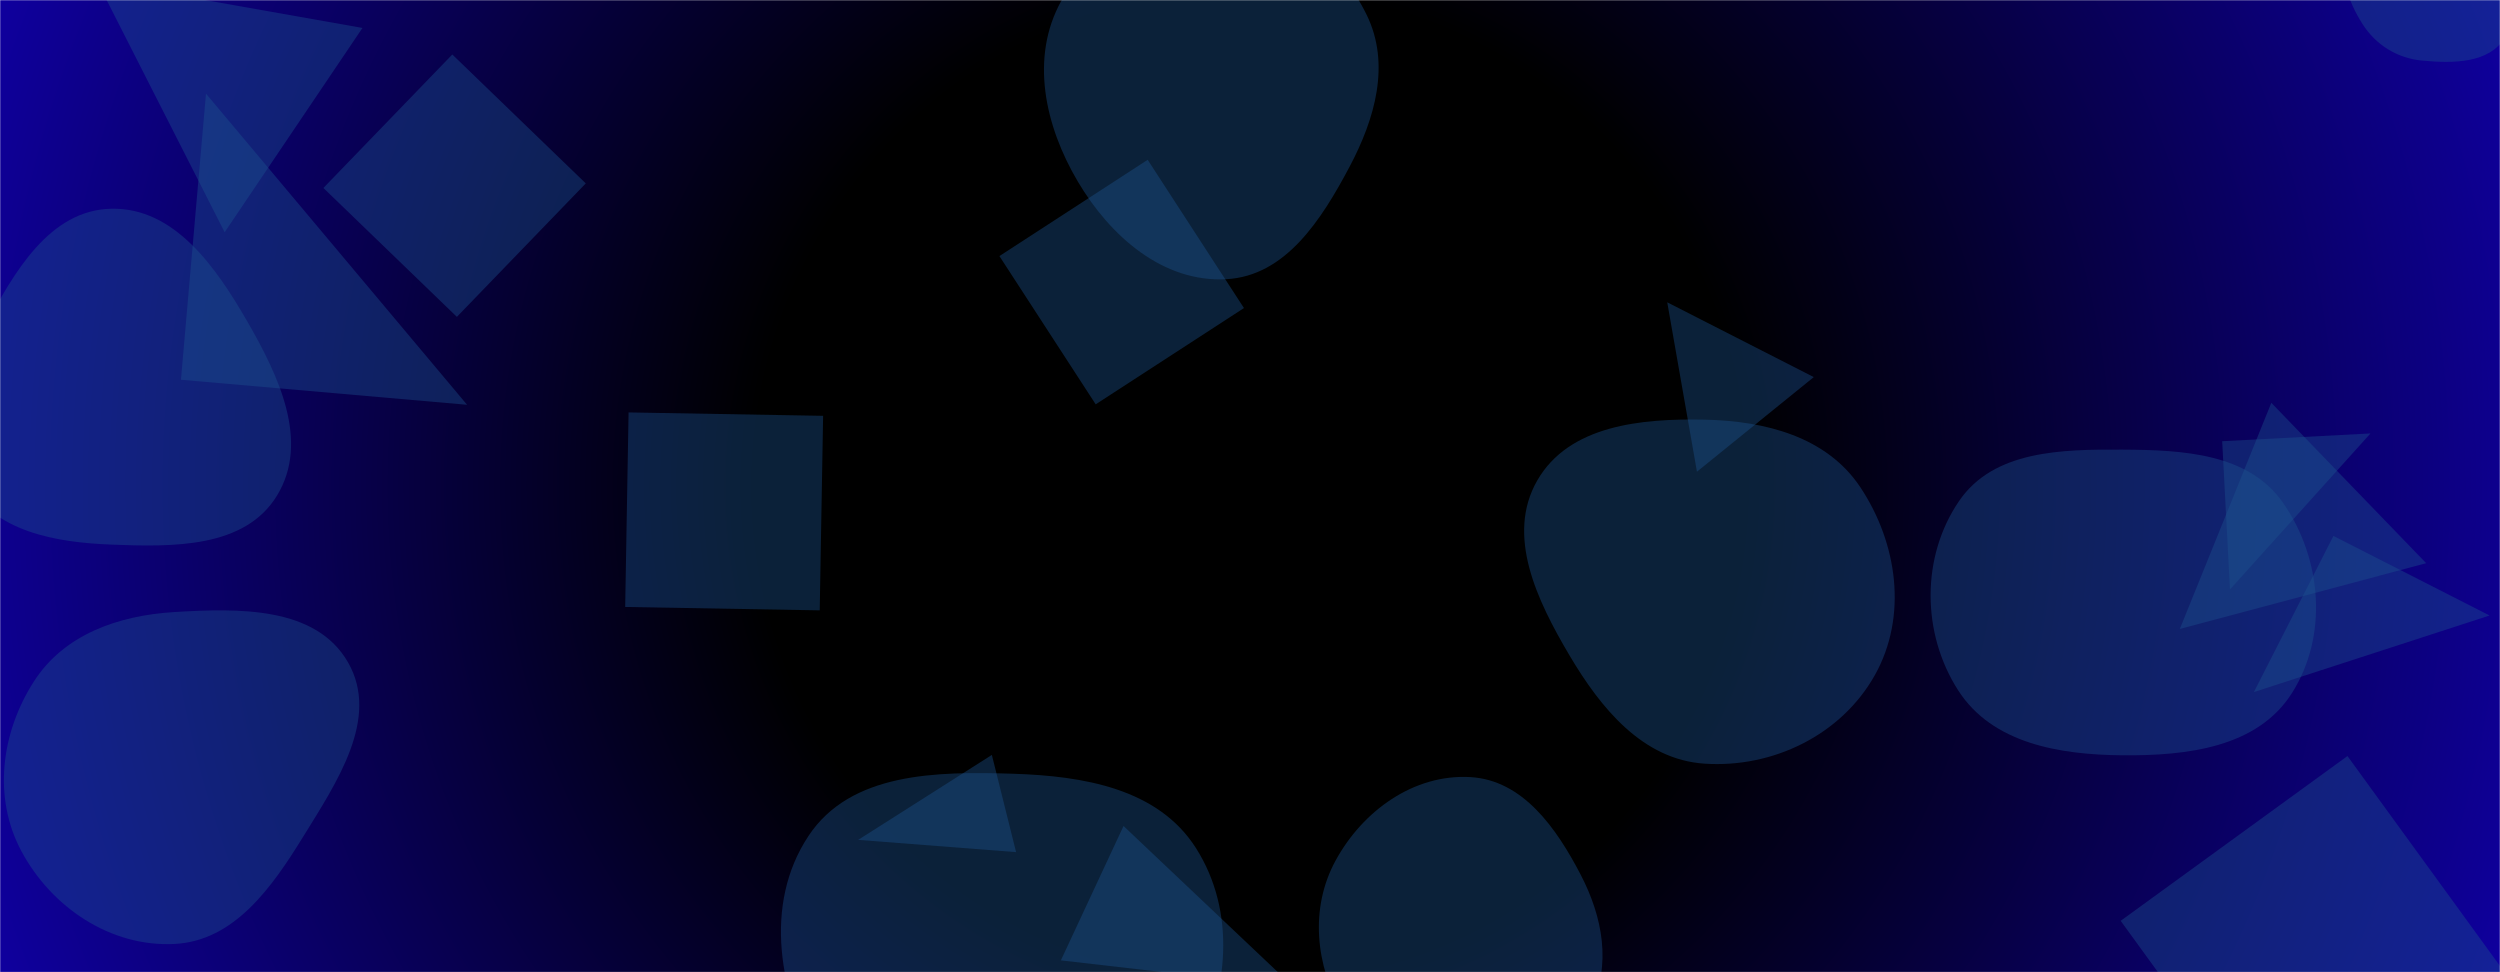 <svg xmlns="http://www.w3.org/2000/svg" version="1.1" xmlns:xlink="http://www.w3.org/1999/xlink" xmlns:svgjs="http://svgjs.com/svgjs" width="1440" height="560" preserveAspectRatio="none" viewBox="0 0 1440 560"><g mask="url(&quot;#SvgjsMask2507&quot;)" fill="none"><rect width="1440" height="560" x="0" y="0" fill="url(#SvgjsRadialGradient2508)"></rect><path d="M104.231 218.738L269.036 233.156 118.649 53.933z" fill="rgba(28, 83, 142, 0.4)" class="triangle-float3"></path><path d="M981.823,439.871C1021.19,442.474,1060.478,423.38,1079.842,389.006C1098.903,355.169,1093.05,312.952,1071.534,280.621C1052.18,251.538,1016.75,242.442,981.823,241.72C945.192,240.962,903.688,244.996,885.447,276.772C867.253,308.466,885.359,345.912,903.95,377.375C922.098,408.087,946.228,437.517,981.823,439.871" fill="rgba(28, 83, 142, 0.4)" class="triangle-float3"></path><path d="M846.93,630.824C877.479,630.264,902.382,607.799,916.061,580.478C928.347,555.939,923.161,528.211,910.494,503.866C896.497,476.964,877.206,449.352,846.93,447.608C814.345,445.731,784.864,467.055,769.274,495.73C754.349,523.18,757.695,556.006,773.266,583.095C788.894,610.282,815.576,631.399,846.93,630.824" fill="rgba(28, 83, 142, 0.4)" class="triangle-float3"></path><path d="M1279.982 254.142L1284.458 339.56 1365.4 249.665z" fill="rgba(28, 83, 142, 0.4)" class="triangle-float3"></path><path d="M1395.16,34.898C1412.814,36.558,1433.782,36.663,1442.947,21.483C1452.27,6.041,1443.147,-13.024,1433.166,-28.049C1424.445,-41.177,1410.917,-50.079,1395.16,-50.448C1378.711,-50.833,1361.714,-44.407,1353.943,-29.904C1346.488,-15.989,1352.288,0.434,1360.76,13.754C1368.502,25.926,1380.797,33.547,1395.16,34.898" fill="rgba(28, 83, 142, 0.4)" class="triangle-float1"></path><path d="M1344.059 308.707L1298.241 398.63 1433.981 354.525z" fill="rgba(28, 83, 142, 0.4)" class="triangle-float3"></path><path d="M186.275 108.27L263.158 182.515 337.403 105.632 260.52 31.387z" fill="rgba(28, 83, 142, 0.4)" class="triangle-float2"></path><path d="M960.33 174.129L977.44 271.706 1044.739 217.208z" fill="rgba(28, 83, 142, 0.4)" class="triangle-float2"></path><path d="M1221.505 530.394L1316.417 661.029 1447.053 566.117 1352.14 435.481z" fill="rgba(28, 83, 142, 0.4)" class="triangle-float3"></path><path d="M583.359,685.39C629.36,684.509,665.696,650.095,687.434,609.545C707.863,571.437,712.076,525.026,688.895,488.526C667.078,454.173,624.034,446.947,583.359,445.669C539.431,444.289,489.94,444.868,465.679,481.515C439.585,520.931,448.509,572.729,472.14,613.669C495.776,654.617,536.088,686.296,583.359,685.39" fill="rgba(28, 83, 142, 0.4)" class="triangle-float2"></path><path d="M631.119 232.898L716.518 177.439 661.059 92.04 575.659 147.499z" fill="rgba(28, 83, 142, 0.4)" class="triangle-float2"></path><path d="M585.268 490.827L571.307 434.832 494.296 483.771z" fill="rgba(28, 83, 142, 0.4)" class="triangle-float2"></path><path d="M1255.56 362.289L1397.488 324.404 1308.286 232.033z" fill="rgba(28, 83, 142, 0.4)" class="triangle-float1"></path><path d="M64.125,313.693C99.67,315.096,141.095,315.784,159.591,285.397C178.497,254.337,160.605,216.563,142.409,185.082C124.234,153.638,100.436,119.461,64.125,120.23C28.545,120.984,7.963,156.792,-8.617,188.282C-23.709,216.946,-35.376,250.321,-19.123,278.343C-2.911,306.294,31.838,312.419,64.125,313.693" fill="rgba(28, 83, 142, 0.4)" class="triangle-float1"></path><path d="M1222.66,435.052C1259.752,435.358,1300.228,430.579,1320.124,399.273C1341.153,366.184,1337.436,321.85,1315.066,289.652C1295.22,261.086,1257.443,259.183,1222.66,258.986C1187.371,258.786,1148.325,259.451,1128.423,288.594C1106.443,320.781,1106.849,364.913,1127.939,397.69C1147.623,428.282,1186.283,434.752,1222.66,435.052" fill="rgba(28, 83, 142, 0.4)" class="triangle-float1"></path><path d="M100.47,543.72C134.845,541.995,156.454,511.393,174.527,482.102C194.002,450.538,218.907,413.792,200.502,381.592C182.035,349.282,137.617,350.28,100.47,352.536C68.25,354.493,36.886,365.402,19.482,392.587C0.62,422.05,-4.213,459.409,12.311,490.244C29.711,522.714,63.678,545.567,100.47,543.72" fill="rgba(28, 83, 142, 0.4)" class="triangle-float1"></path><path d="M706.305,160.821C740.536,158.987,761.172,126.5,777.256,96.227C792.046,68.389,801.056,36.873,787.203,8.557C771.633,-23.269,741.697,-47.167,706.305,-48.801C668.13,-50.564,629.941,-32.949,611.342,0.436C593.154,33.083,601.8,72.45,620.84,104.607C639.46,136.055,669.81,162.776,706.305,160.821" fill="rgba(28, 83, 142, 0.4)" class="triangle-float3"></path><path d="M55.825-10.976L129.403 133.769 208.774 16.096z" fill="rgba(28, 83, 142, 0.4)" class="triangle-float2"></path><path d="M647.15 475.777L611.057 553.178 745.205 568.617z" fill="rgba(28, 83, 142, 0.4)" class="triangle-float1"></path><path d="M474.114 239.513L362.062 237.558 360.106 349.609 472.158 351.565z" fill="rgba(28, 83, 142, 0.4)" class="triangle-float2"></path></g><defs><mask id="SvgjsMask2507"><rect width="1440" height="560" fill="#ffffff"></rect></mask><radialGradient cx="50%" cy="50%" r="772.53" gradientUnits="userSpaceOnUse" id="SvgjsRadialGradient2508"><stop stop-color="rgba(0, 0, 0, 1)" offset="0.3"></stop><stop stop-color="rgba(0, 0, 0, 1)" offset="0.37"></stop><stop stop-color="rgba(15, 0, 158, 1)" offset="1"></stop></radialGradient><style>
            @keyframes float1 {
                0%{transform: translate(0, 0)}
                50%{transform: translate(-10px, 0)}
                100%{transform: translate(0, 0)}
            }

            .triangle-float1 {
                animation: float1 5s infinite;
            }

            @keyframes float2 {
                0%{transform: translate(0, 0)}
                50%{transform: translate(-5px, -5px)}
                100%{transform: translate(0, 0)}
            }

            .triangle-float2 {
                animation: float2 4s infinite;
            }

            @keyframes float3 {
                0%{transform: translate(0, 0)}
                50%{transform: translate(0, -10px)}
                100%{transform: translate(0, 0)}
            }

            .triangle-float3 {
                animation: float3 6s infinite;
            }
        </style></defs></svg>